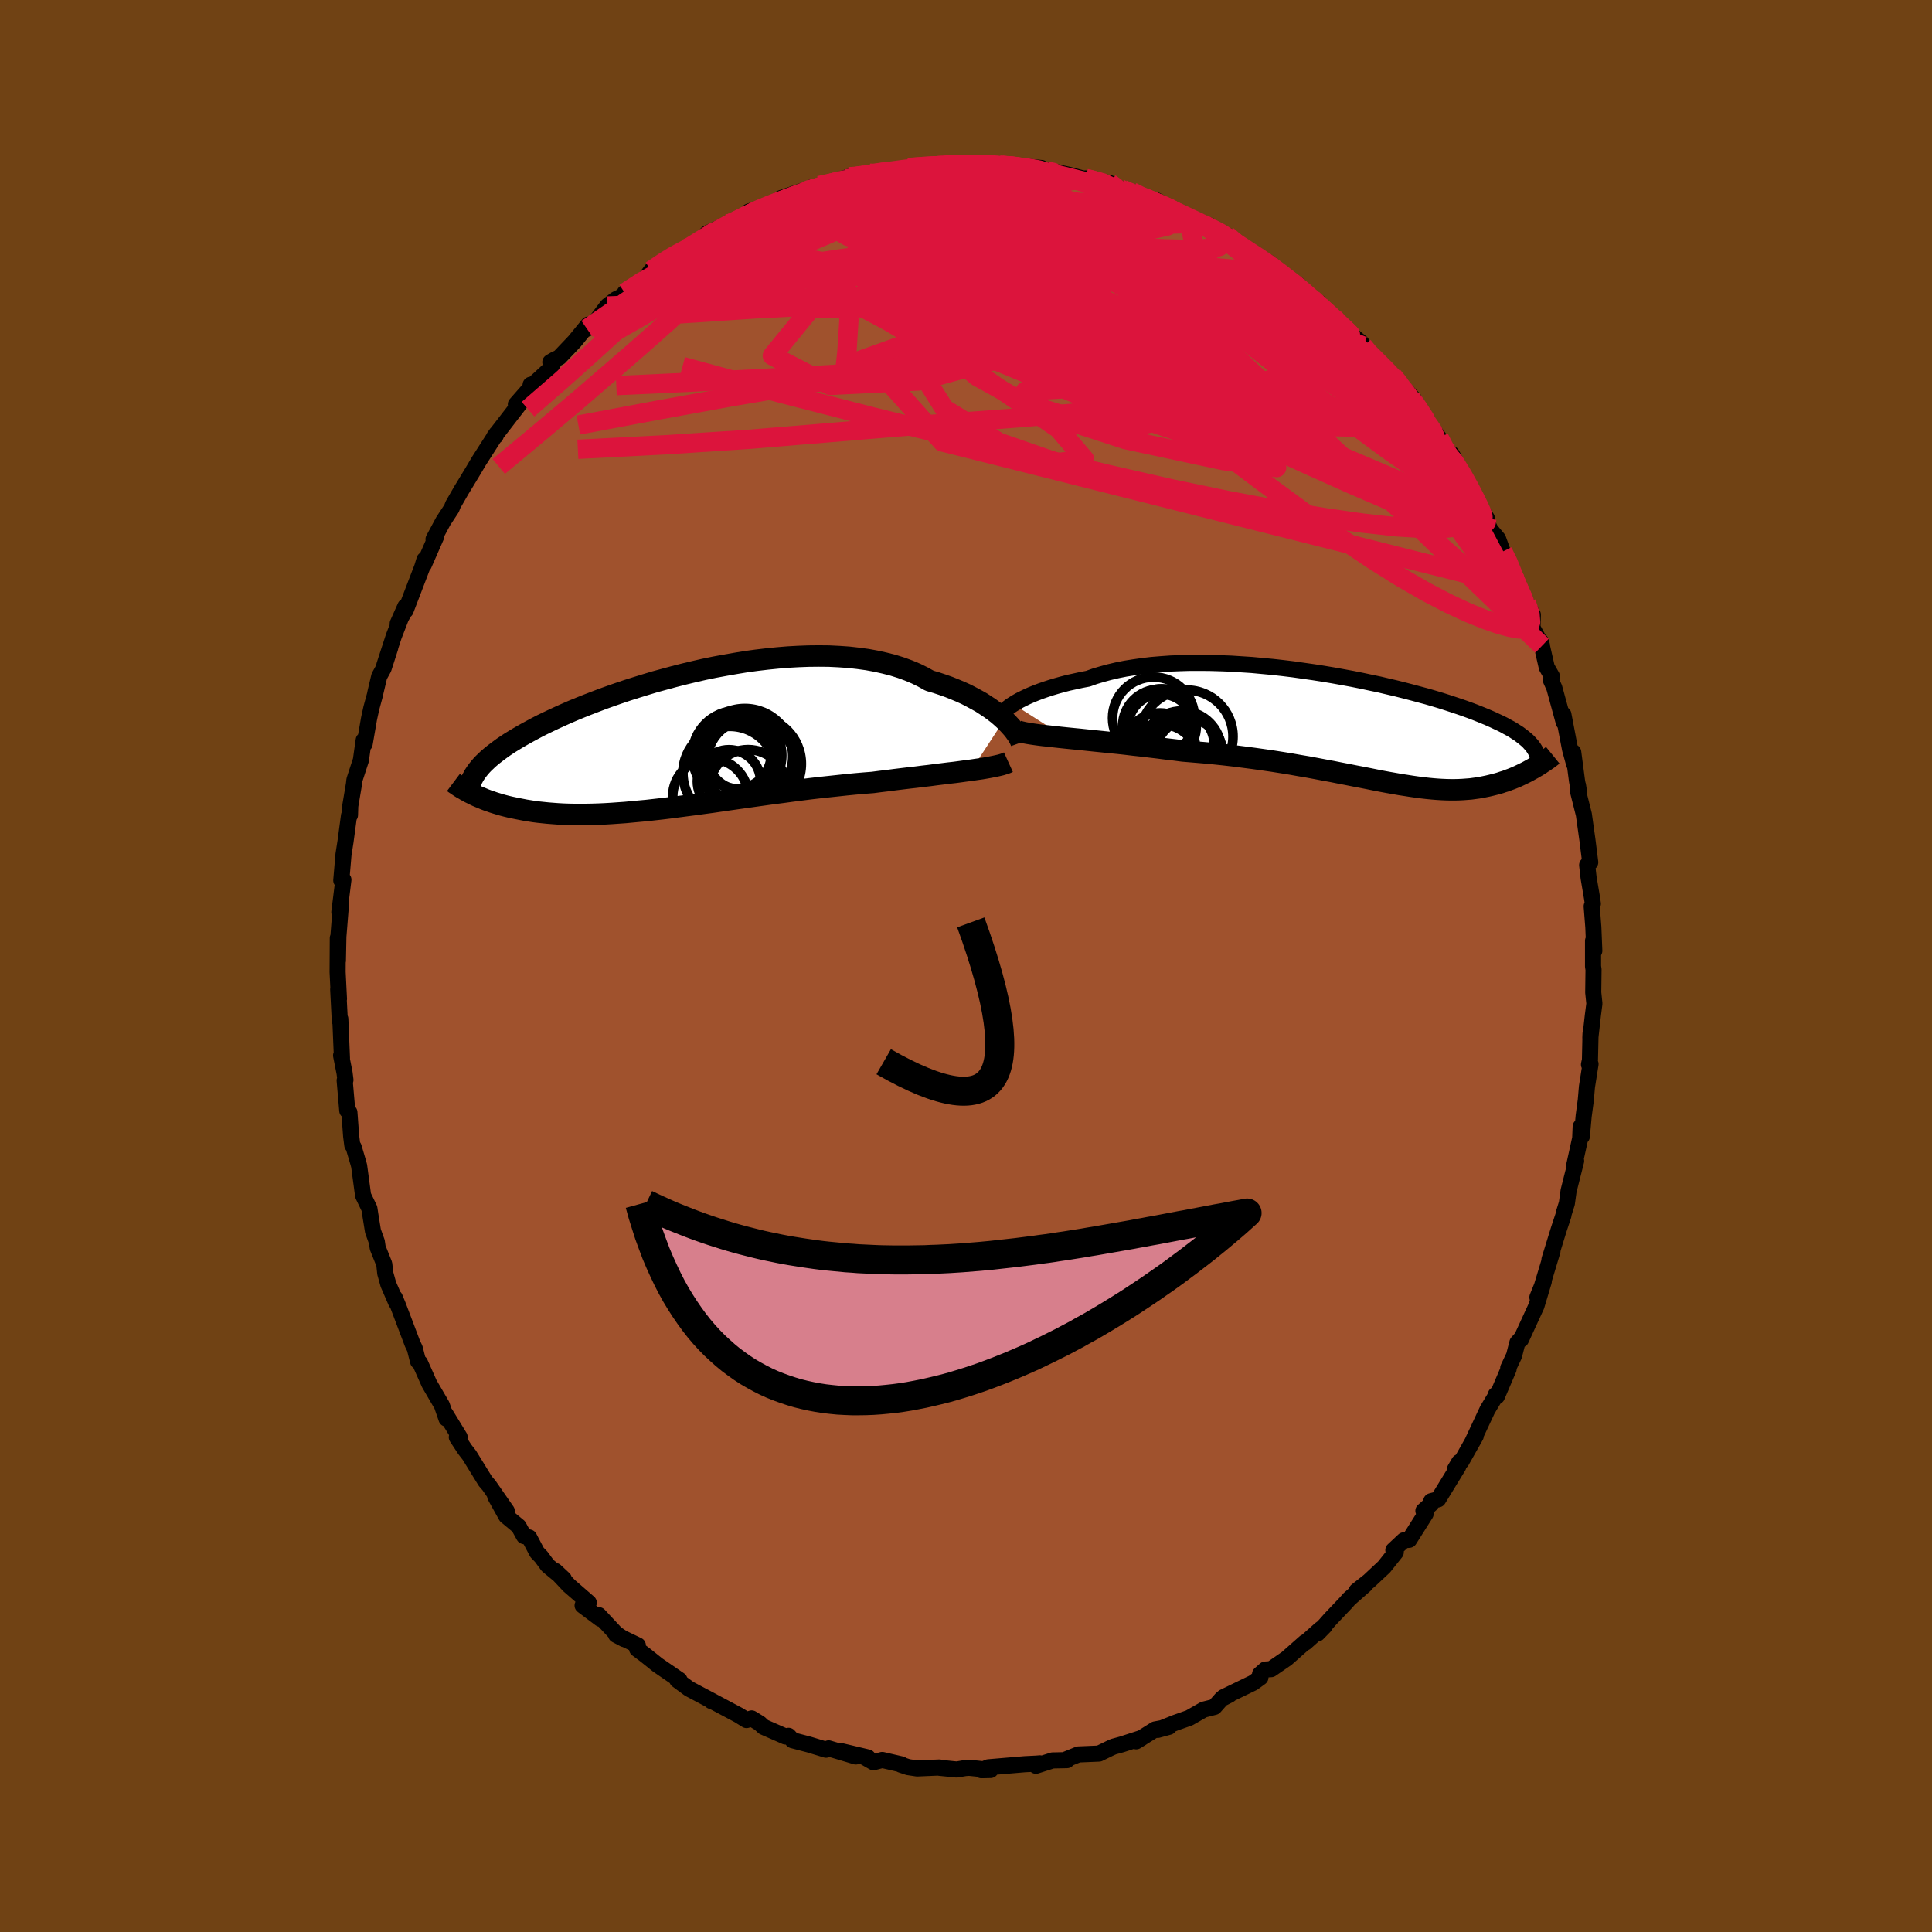 <svg xmlns="http://www.w3.org/2000/svg" width="500" height="500" viewBox="-100 -100 200 200"><defs><clipPath id="c"><path d="m34.16-2.16-.33-.3-.35-.3-.39-.3-.41-.3-.44-.29-.46-.3-.5-.28-.52-.28-.54-.28-.57-.26-.6-.25-.62-.25-.65-.23-.66-.22-.69-.2-.68-.38-.71-.35-.76-.32-.79-.29-.83-.26-.86-.22-.89-.2-.93-.17-.95-.13-.98-.11-1.01-.07-1.02-.05-1.04-.01-1.06.01-1.07.04-1.08.06-1.08.09-1.09.11-1.1.13-1.09.15-1.09.18-1.08.19-1.08.2-1.07.22-1.05.24L1-6.89l-1.02.26-1 .27-.99.27-.96.29-.94.29-.92.29-.89.3-.86.3-.84.3-.81.31-.78.3-.75.3-.73.3-.69.3-.67.3-.63.29-.61.29-.58.28-.55.28-.52.28-.5.27-.48.27-.45.26-.43.26-.41.25-.38.25-.37.25-.34.25-.32.24-.3.23-.28.23-.27.23-.24.23-.23.22-.21.22-.19.22-.17.21-.16.21-.45 2.29.24.12.25.12.26.11.27.11.28.12.29.11.3.1.31.11.32.1.33.1.35.1.35.09.37.09.38.08.39.08.41.08.41.08.44.07.44.07.47.06.48.05.49.05.51.04.53.04.54.03.57.02.58.01h1.21l.63-.01.65-.02.67-.03.69-.04.7-.05.72-.05.74-.07.75-.07.77-.07.79-.09.8-.09.82-.1.83-.11.84-.11.86-.11.87-.12.89-.12.89-.13.9-.13.91-.13.92-.13.93-.13.93-.13.94-.13.94-.12.95-.13.94-.12.94-.12.95-.11.93-.1.94-.1.93-.1.92-.09.91-.08.9-.07.77-.1.76-.09.76-.1.74-.09.74-.09.72-.08.7-.09.7-.08.67-.09.66-.08.64-.08.62-.07.6-.08.58-.08.55-.07"/></clipPath><clipPath id="b"><path d="m-35.79-2.54.31-.19.35-.2.38-.19.41-.2.43-.19.47-.19.5-.19.52-.18.55-.18.57-.17.61-.17.62-.16.65-.14.68-.15.69-.13.7-.25.74-.22.77-.21.81-.19.85-.17.88-.14.91-.13.93-.11.97-.08.98-.07 1.01-.04 1.02-.03h1.04l1.05.01 1.07.03 1.07.04 1.08.07 1.08.07 1.07.1 1.08.1 1.07.12 1.07.13 1.05.15 1.05.15 1.03.16 1.01.17 1 .18.98.18.95.19.94.2.91.19.89.21.86.2.83.21.81.21.78.21.75.2.72.21.7.21.66.21.64.21.6.2.58.2.55.2.53.2.5.2.47.19.45.19.43.19.4.19.39.18.36.18.34.19.32.17.3.18.28.18.27.17.24.18.22.17.21.17.19.16.18.17.15.17.15.16.34 2.31-.22.13-.22.12-.23.13-.23.12-.24.12-.25.12-.25.12-.26.12-.27.11-.27.11-.28.1-.28.11-.3.09-.29.1-.31.09-.31.08-.32.08-.34.08-.34.07-.35.07-.36.06-.37.05-.37.05-.4.03-.4.03-.41.02-.43.01h-.43l-.46-.01-.46-.02-.48-.03-.49-.04-.51-.05-.53-.06-.54-.07-.56-.08-.57-.09-.59-.09-.62-.11-.63-.11-.65-.12-.67-.13-.69-.14-.71-.14-.74-.14-.75-.15-.78-.15-.8-.16-.82-.15-.84-.16-.86-.16-.89-.15-.9-.16-.93-.15-.95-.15-.97-.14-.99-.14-1-.13-1.02-.13-1.04-.12-1.05-.11-1.07-.1-1.07-.09-1.08-.09-.85-.11-.85-.1-.85-.11-.85-.1-.84-.1-.83-.09-.83-.1-.83-.09-.81-.08-.79-.08-.79-.08-.76-.08-.75-.08-.72-.07-.7-.07"/></clipPath><filter id="a"><feTurbulence baseFrequency=".05" numOctaves="3" result="noise" type="noise"/><feDisplacementMap in="SourceGraphic" in2="noise" scale="2"/></filter></defs><rect width="100%" height="100%" x="-100" y="-100" fill="#704214"/><path fill="sienna" stroke="#000" stroke-linejoin="round" stroke-width="1.667" d="m64.91.04.05.33-.03 2.37.12 1.15-.16 1.24-.26 2.32.02-.44-.06 2.73-.1.46.16-.05-.37 2.35-.12 1.39-.22 1.64-.19 2.11-.12-1.01-.05 1.21-.67 3.03.25-.69-.78 3.09-.18 1.3-.33 1.06-.02.17-.49 1.48-.96 3.11.31-.87-1.18 3.91-.38.87.66-1.64-.76 2.53-1.6 3.48.05-.15-.42.47-.35 1.36-.6 1.27.04.1-1.21 2.83-.12-.16.05.03-.91 1.51-1.59 3.4.38-.68-1.49 2.64-.23.07-.43.73.34-.28-2.08 3.4-.72.19-.02.3-.79.7.23.31-1.7 2.69-.55.05-1.09 1.02.25.22-1.21 1.52-1.55 1.45-1.29 1.02.89-.62-1.66 1.46-.37.42-1.55 1.63-1.36 1.53.77-.79-.49.36-1.54 1.37-.03-.04-1.9 1.68-1.61 1.11-.6.04-.55.48.04.34-.75.55-3.07 1.49.62-.25-.83.43-.73.83-1.11.28-1.49.85-1.47.52-1.81.73 1.17-.32-1.43.27-1.96 1.23.57-.35-2.07.67-.84.23-.32.14-1.19.58-2.14.09-1.43.58.25.01-1.49.03-1.72.55.41-.25-.36.03-1.2.06-3.78.32-.72.3.95-.02L.32 83l-.4.03-.88.15-1.78-.18-.01-.03-2.31.1-.93-.14-.75-.25.06-.03-1.99-.46-.91.24-.98-.56.4.06-2.83-.67 1.58.57-2.81-.84-.27.14-1.74-.53-1.72-.45-.42-.46-.33.07-2.26-.99-.38-.36-.85-.52-.53.17-.82-.51-2.78-1.48-.05.02.17.04-2.34-1.24-.17-.1-1.18-.87.23-.01-2.26-1.55-1.26-1.01-.87-.65.08-.37-2.26-1.09.84.44-.83-.56-1.79-1.92.16.38-1.84-1.38.64-.29-2.04-1.77-1.43-1.52.89.83-1.67-1.38-.67-.91-.44-.46-.81-1.54-.54-.15-.55-1-1.29-1.07-1.14-2.05 1.2 1.53-1.84-2.65-.38-.44-1.65-2.68-.48-.62-.82-1.25.09-.04.2.02-1.46-2.39.1.49-.48-1.39-1.3-2.23-.96-2.16-.2-.15-.34-1.34-.25-.52-.1-.27-1.38-3.64-.34-.83.14.49-.81-1.87-.32-1.15-.1-.94-.68-1.7-.09-.61-.4-1.11-.27-1.67-.1-.66-.65-1.35-.41-3.05-.08-.31-.49-1.65-.14-.21-.12-.94-.18-2.45-.22-.18-.27-3.12.08-.05-.09-.72-.36-1.82.09.28-.17-4.07-.05.22-.17-3.29.08 1-.05-.97-.09-1.81.02-3.51.01 2.34.05-2.5.07-.86.22-2.77-.19 1.11.42-3.36-.22.07.23-2.69.21-1.34.36-2.68.1-.05.03-.94.38-2.26.05-.44.67-2.05.29-2.07.1.39.45-2.6.24-1.1.38-1.4.05-.25.39-1.65.45-.82.69-2.15-.62 1.85.99-3.04 1.19-3.07-.79 1.77.71-1.27.11-.09 1.72-4.49.23-.76-.06.51 1.27-2.9-.13.09-.14.18 1.01-1.88.86-1.31.14-.37.88-1.53.33-.54.8-1.32.7-1.18 1.8-2.81-.09.25-.14.07 2.68-3.47-.45.13 1.7-1.94-.17-.09.14.09 1.83-1.69.6-1.05-.53.31.95-.51 1.56-1.64 1.42-1.74-.14.44.68-.47 1.42-1.89.87-.68 1.24-.6.72-.5-1.02.42 1.93-1.24.8-1.07 2.15-1.4-.37.08 1.8-.93-.15.28 2.16-1.44.19-.43 2.16-.99.07.15 1.43-.74.45-.3.22-.39 2.44-.74.79-.33.08-.31 2.76-.93-.4.38.94-.62-.83.6 1.52-.74 3.09-.91.49.01 1.32-.36-.87.36 1.21-.38 2.7-.24 1.33-.32.06-.04 1.34-.11.21.14 1.95-.39-.16.08 1.72.06 2.1-.09-.56.07.04-.24.74.09 2.2.18.86.04 1.11.04 2.12.19.32.39-.58-.36 3.2.7 1.76.46-.13-.11.2.06 2.31.43.96.5.21.29 1.12.11.37.42 2.16.46 1.91 1.07-1.86-.74 2.04.79 1.23.59 2.27.94-.84-.01.04-.19 2.7 1.29-.19-.12 1.63 1.37.1-.1 2.74 1.63-.78-.32.87.62 1.01.69.55.53 1.26.7.4.64 1.81 1.25.38.66 1.1.85.48.67 2.39 1.95-.29-.03.45.36.19.53 1.26.86 1.61 1.69.44.51 1.76 1.89-.09.04.84 1.55v-.01l1.86 2.44.84 1.54-.61-.9.58.96.49.07 1.76 3.2.37.71.4 1.02 1.11 1.72.03.49.35.71.78.93.48 1.32.69 1.17.44 1.34.17.67.22.43.91 1.66.69 1.27-.04 1.35.8 1.48.19.38-.12-.44.61 2.67.53.93-.09.43.34.76.98 3.58-.04-.82.69 3.6.43 1.56-.1-1.25.39 2.97.21 1.15-.11-.7v.61l.61 2.42.37 2.64.29 2.31-.32.28.15 1.32.36 2.12.08.57-.12.26.17 2.16.1 2.45-.13-1.04V.04l.05.33" filter="url(#a)"/><path fill="#fff" d="m-35.79-2.54.31-.19.35-.2.38-.19.41-.2.43-.19.47-.19.5-.19.52-.18.55-.18.57-.17.61-.17.62-.16.65-.14.68-.15.69-.13.7-.25.74-.22.77-.21.81-.19.85-.17.88-.14.91-.13.93-.11.97-.08.98-.07 1.01-.04 1.02-.03h1.04l1.05.01 1.07.03 1.07.04 1.08.07 1.08.07 1.07.1 1.08.1 1.07.12 1.07.13 1.05.15 1.05.15 1.03.16 1.01.17 1 .18.98.18.95.19.94.2.91.19.89.21.86.2.83.21.81.21.78.21.75.2.72.21.7.21.66.21.64.21.6.2.58.2.55.2.53.2.5.2.47.19.45.19.43.19.4.19.39.18.36.18.34.19.32.17.3.18.28.18.27.17.24.18.22.17.21.17.19.16.18.17.15.17.15.16.34 2.31-.22.13-.22.12-.23.13-.23.12-.24.12-.25.12-.25.12-.26.12-.27.11-.27.11-.28.1-.28.11-.3.09-.29.1-.31.09-.31.08-.32.08-.34.08-.34.07-.35.07-.36.06-.37.05-.37.05-.4.03-.4.03-.41.02-.43.01h-.43l-.46-.01-.46-.02-.48-.03-.49-.04-.51-.05-.53-.06-.54-.07-.56-.08-.57-.09-.59-.09-.62-.11-.63-.11-.65-.12-.67-.13-.69-.14-.71-.14-.74-.14-.75-.15-.78-.15-.8-.16-.82-.15-.84-.16-.86-.16-.89-.15-.9-.16-.93-.15-.95-.15-.97-.14-.99-.14-1-.13-1.02-.13-1.04-.12-1.05-.11-1.07-.1-1.07-.09-1.08-.09-.85-.11-.85-.1-.85-.11-.85-.1-.84-.1-.83-.09-.83-.1-.83-.09-.81-.08-.79-.08-.79-.08-.76-.08-.75-.08-.72-.07-.7-.07" filter="url(#a)" transform="translate(40.68 -24.57)"/><path fill="#fff" d="m34.16-2.16-.33-.3-.35-.3-.39-.3-.41-.3-.44-.29-.46-.3-.5-.28-.52-.28-.54-.28-.57-.26-.6-.25-.62-.25-.65-.23-.66-.22-.69-.2-.68-.38-.71-.35-.76-.32-.79-.29-.83-.26-.86-.22-.89-.2-.93-.17-.95-.13-.98-.11-1.01-.07-1.02-.05-1.04-.01-1.06.01-1.07.04-1.08.06-1.08.09-1.09.11-1.1.13-1.09.15-1.09.18-1.08.19-1.08.2-1.07.22-1.05.24L1-6.89l-1.02.26-1 .27-.99.27-.96.29-.94.29-.92.29-.89.3-.86.3-.84.3-.81.31-.78.3-.75.3-.73.3-.69.3-.67.3-.63.29-.61.29-.58.28-.55.28-.52.28-.5.27-.48.27-.45.26-.43.26-.41.25-.38.25-.37.25-.34.25-.32.24-.3.23-.28.23-.27.23-.24.23-.23.22-.21.22-.19.22-.17.21-.16.21-.45 2.29.24.12.25.12.26.11.27.11.28.12.29.11.3.1.31.11.32.1.33.1.35.1.35.09.37.09.38.08.39.08.41.08.41.08.44.07.44.07.47.06.48.05.49.05.51.04.53.04.54.03.57.02.58.01h1.21l.63-.01.65-.02.67-.03.69-.04.7-.05.72-.05.74-.07.75-.07.77-.07.79-.09.8-.09.82-.1.83-.11.84-.11.86-.11.87-.12.89-.12.89-.13.9-.13.91-.13.92-.13.93-.13.93-.13.94-.13.94-.12.95-.13.94-.12.94-.12.95-.11.93-.1.94-.1.93-.1.92-.09.91-.08.9-.07.77-.1.76-.09.76-.1.74-.09.74-.09.72-.08.7-.09.7-.08.67-.09.66-.08.64-.08.62-.07.6-.08.58-.08.55-.07" filter="url(#a)" transform="translate(-30.2 -23.33)"/><g fill="none" stroke="#000" transform="translate(40.68 -24.57)"><path stroke-linejoin="round" stroke-width="1.667" d="m-37.2-1.01-.01-.09.03-.11.06-.13.09-.15.13-.15.16-.17.19-.17.22-.18.25-.19.29-.19.31-.19.35-.2.38-.19.41-.2.43-.19.47-.19.5-.19.52-.18.55-.18.57-.17.61-.17.62-.16.65-.14.68-.15.69-.13.7-.25.74-.22.77-.21.81-.19.85-.17.88-.14.91-.13.93-.11.97-.08.98-.07 1.01-.04 1.02-.03h1.04l1.05.01 1.07.03 1.07.04 1.08.07 1.08.07 1.07.1 1.08.1 1.07.12 1.07.13 1.05.15 1.05.15 1.03.16 1.01.17 1 .18.98.18.95.19.94.2.91.19.89.21.86.2.83.21.81.21.78.21.75.2.72.21.7.21.66.21.64.21.6.2.58.2.55.2.53.2.5.2.47.19.45.19.43.19.4.19.39.18.36.18.34.19.32.17.3.18.28.18.27.17.24.18.22.17.21.17.19.16.18.17.15.17.15.16.13.17.11.16.1.16.09.16.07.16.06.17.05.15.04.16.03.16.01.16" filter="url(#a)"/><path stroke-linejoin="round" stroke-width="2.222" d="m-35.26.27.28.07.35.08.39.07.44.07.49.07.54.07.57.06.61.07.64.07.67.07.7.07.72.07.75.08.76.08.79.08.79.08.81.08.83.09.83.1.83.09.84.1.85.1.85.11.85.1.85.11 1.08.09 1.07.09 1.07.1 1.05.11 1.04.12 1.02.13 1 .13.99.14.97.14.95.15.93.15.9.16.89.15.86.16.84.16.82.15.8.16.78.15.75.15.74.14.71.14.69.14.67.13.65.12.63.11.62.11.59.09.57.09.56.08.54.07.53.06.51.05.49.04.48.03.46.02.46.01h.43l.43-.01.41-.02.4-.03.4-.03.37-.05.37-.05.36-.06.35-.07.34-.07.34-.08.32-.08.31-.08.31-.09.29-.1.3-.09.28-.11.28-.1.27-.11.27-.11.26-.12.25-.12.25-.12.24-.12.23-.12.23-.13.22-.12.22-.13.21-.12.21-.13.2-.13.19-.13.19-.12.18-.13.18-.12.17-.13.16-.12.16-.13" filter="url(#a)"/><circle cx="-20.415" cy="-.789" r="3.338" clip-path="url(#b)" filter="url(#a)"/><circle cx="-20.65" cy="-.274" r="3.81" clip-path="url(#b)" filter="url(#a)"/><circle cx="-17.85" cy=".816" r="4.812" clip-path="url(#b)" filter="url(#a)"/><circle cx="-20.565" cy="3.606" r="4.072" clip-path="url(#b)" filter="url(#a)"/><circle cx="-18.225" cy="1.581" r="3.226" clip-path="url(#b)" filter="url(#a)"/><circle cx="-18.355" cy="2.271" r="4.1" clip-path="url(#b)" filter="url(#a)"/><circle cx="-21.265" cy="-1.094" r="4.244" clip-path="url(#b)" filter="url(#a)"/><circle cx="-20.505" cy="-.174" r="3.404" clip-path="url(#b)" filter="url(#a)"/><circle cx="-17.57" cy="2.496" r="3.44" clip-path="url(#b)" filter="url(#a)"/><circle cx="-20.6" cy="2.061" r="3.688" clip-path="url(#b)" filter="url(#a)"/></g><g fill="none" stroke="#000" transform="translate(-30.2 -23.33)"><path stroke-linejoin="round" stroke-width="2.222" d="m35.91.19-.05-.14-.08-.18-.11-.2-.13-.22-.16-.23-.19-.26-.21-.26-.25-.28-.27-.29-.3-.29-.33-.3-.35-.3-.39-.3-.41-.3-.44-.29-.46-.3-.5-.28-.52-.28-.54-.28-.57-.26-.6-.25-.62-.25-.65-.23-.66-.22-.69-.2-.68-.38-.71-.35-.76-.32-.79-.29-.83-.26-.86-.22-.89-.2-.93-.17-.95-.13-.98-.11-1.01-.07-1.02-.05-1.04-.01-1.06.01-1.07.04-1.08.06-1.08.09-1.09.11-1.1.13-1.09.15-1.09.18-1.08.19-1.08.2-1.07.22-1.05.24L1-6.89l-1.02.26-1 .27-.99.27-.96.29-.94.29-.92.29-.89.3-.86.3-.84.3-.81.31-.78.3-.75.3-.73.3-.69.3-.67.3-.63.29-.61.29-.58.28-.55.28-.52.28-.5.27-.48.27-.45.26-.43.26-.41.25-.38.25-.37.25-.34.25-.32.24-.3.23-.28.23-.27.23-.24.23-.23.22-.21.22-.19.22-.17.21-.16.21-.14.21-.13.2-.11.21-.11.2-.08.2-.08.19-.06.2-.05.19-.04.19-.02.19" filter="url(#a)"/><path stroke-linejoin="round" stroke-width="2.222" d="m34.59 2.23-.22.1-.26.09-.3.09-.34.08-.37.08-.41.08-.44.08-.47.08-.5.07-.53.08-.55.07-.58.08-.6.08-.62.07-.64.08-.66.08-.67.09-.7.08-.7.09-.72.08-.74.09-.74.09-.76.1-.76.09-.77.1-.9.07-.91.08-.92.09-.93.1-.94.1-.93.1-.95.11-.94.12-.94.12-.95.13-.94.12-.94.13-.93.13-.93.13-.92.13-.91.13-.9.13-.89.13-.89.12-.87.12-.86.11-.84.11-.83.11-.82.1-.8.09-.79.09-.77.07-.75.07-.74.07-.72.05-.7.05-.69.04-.67.03-.65.02-.63.01h-1.21l-.58-.01-.57-.02-.54-.03-.53-.04-.51-.04-.49-.05-.48-.05-.47-.06-.44-.07-.44-.07-.41-.08-.41-.08-.39-.08-.38-.08-.37-.09-.35-.09-.35-.1-.33-.1-.32-.1-.31-.11-.3-.1-.29-.11-.28-.12-.27-.11-.26-.11-.25-.12-.24-.12-.23-.11-.22-.12-.22-.12-.2-.12-.2-.11-.19-.12-.18-.12-.17-.12-.17-.11-.16-.12" filter="url(#a)"/><circle cx="6.499" cy="1.523" r="4.63" clip-path="url(#c)" filter="url(#a)"/><circle cx="3.749" cy="5.778" r="3.91" clip-path="url(#c)" filter="url(#a)"/><circle cx="5.749" cy="3.373" r="4.854" clip-path="url(#c)" filter="url(#a)"/><circle cx="8.244" cy="2.403" r="4.91" clip-path="url(#c)" filter="url(#a)"/><circle cx="7.309" cy="1.633" r="4.958" clip-path="url(#c)" filter="url(#a)"/><circle cx="7.869" cy="2.463" r="4.662" clip-path="url(#c)" filter="url(#a)"/><circle cx="6.929" cy="1.563" r="3.534" clip-path="url(#c)" filter="url(#a)"/><circle cx="6.459" cy="1.378" r="3.586" clip-path="url(#c)" filter="url(#a)"/><circle cx="5.659" cy="4.213" r="3.27" clip-path="url(#c)" filter="url(#a)"/><circle cx="7.644" cy="4.908" r="3.976" clip-path="url(#c)" filter="url(#a)"/></g><g fill="none" stroke="#DC143C" stroke-linejoin="round" stroke-width="2"><path d="m24.46-76.62.61.19.81.45.54.46.25.43-.06.36-.42.27-.81.17-1.2.09-1.57.01-1.97-.05-2.38-.1-2.86-.15-3.35-.24-3.83-.36-4.29-.52-4.78-.69-5.43-.84-6.25-.95m-20.07 6.1 1.36-.91.82-.51.72-.4.7-.37.63-.31.51-.21.33-.06.11.13-.13.32-.36.5-.59.69-.84.9-1.12 1.11-1.44 1.38-1.83 1.7-2.27 2.08-2.76 2.51-3.2 2.87-3.38 2.93" filter="url(#a)"/><path d="m24.5-76.81 1.8.92 1.19.75 1.13.8 1.15.84 1.12.84 1.08.83 1.05.82 1.02.81 1.01.81.98.79.92.75.82.7.72.61.58.51.44.38.24.22.01.01-.25-.24-.52-.48-.77-.72-1.01-.95-1.34-1.23M12.38-81.53l.71.17.93.3.68.31.39.28.16.27-.06.27-.32.25-.65.24-1.01.23-1.4.21-1.79.2-2.2.16-2.6.1-3.05.06-3.55.03-4.1.05-4.73.07-5.51.07" filter="url(#a)"/><path d="m24.46-76.62.73.24 1.17.59 1.15.66 1.06.68.96.63.82.53.62.42.42.29.2.15-.05-.01-.37-.22-.73-.47-1.16-.76-1.75-1.13M-12.1-81.7l.8.04 1.2.2 1.69.36 2.26.47 2.71.57 2.99.7 3.15.83 3.26.93 3.37 1 3.47 1.07 3.58 1.13 3.67 1.2 3.75 1.29 3.76 1.34 3.63 1.3 3.43 1.12" filter="url(#a)"/><path d="m-11.61-81.69.86-.12 1 .03 1.54.06 1.91.08 2.04.14 2.08.21 2.09.26 2.15.31 2.19.35 2.24.37 2.26.4 2.22.42 2.14.41 2.04.39 1.96.37 1.85.31 1.71.27 1.48.21 1.15.19" filter="url(#a)"/><path d="m-24.66-76.82.5-.13.87-.38 1.05-.45 1.2-.49 1.3-.5 1.33-.48 1.3-.44 1.22-.4 1.16-.35 1.08-.31 1.05-.3 1.01-.28.95-.27.83-.23.68-.18.47-.12.25-.07.02-.01-.23.02-.45.07-.67.12-.97.18-1.58.33m70.28 43.86.39 1.15.07.88-.17.51-.41.2h-.66l-.92-.17-1.17-.32-1.43-.5-1.7-.69-1.98-.92-2.29-1.19-2.64-1.51-3.01-1.89-3.41-2.29-3.81-2.7-4.22-3.1-4.6-3.46L21-57.4l-5.49-4.07-6.04-4.37-6.59-4.76-6.85-5.34" filter="url(#a)"/><path d="m56.69-40.39.21.62.35.76.38.84.28.74.13.47-.06.08-.26-.36-.48-.79-.69-1.18-.88-1.55-1.08-1.97-1.32-2.5-1.69-3.22-2.16-4.12M3.72-82.88l1.02.08 1.29.17 1.31.24 1.32.29 1.37.32 1.4.35 1.38.35 1.29.33 1.17.32 1.04.3.87.26.71.22.52.17.32.09.06.01-.24-.09-.55-.2-.8-.3-.97-.42m8.27 3.58 1.53.85.4.56-.22.52-.78.46-1.4.4-2.08.32-2.79.27-3.51.24-4.25.25-5.04.25-5.85.22-6.69.16-7.61.06h-8.63" filter="url(#a)"/><path d="m-11.61-81.69.82-.15.88-.05 1.36-.08 1.64-.09 1.71-.07 1.66-.04h1.61l1.58.01 1.54.03 1.5.04 1.41.03 1.27.02 1.11.02h1.7l.61-.01.34-.03-.11-.1-.6-.13m-24.84 1.88-.07.12.2-.04.43-.11.63-.14.59-.1.36.03.05.19-.28.34-.58.51-.87.68-1.22.84-1.62 1-2.06 1.17-2.53 1.37-3.08 1.63-3.69 2-4.3 2.41" filter="url(#a)"/><path d="m-15.19-80.79 2.29-.49 1.68-.01 1.63.27 1.89.44 2.27.57 2.6.66 2.81.78 2.94.89 3.05 1.02 3.17 1.12 3.27 1.21 3.37 1.25 3.43 1.27 3.44 1.29 3.4 1.29 3.35 1.28 3.27 1.22 3.14 1.12 2.91 1m14.09 16.54.52 1.17-.22.64-.7.43-1.17.32-1.68.2-2.24.02-2.83-.18-3.43-.38-4.04-.58-4.66-.77-5.27-.99-5.92-1.23-6.62-1.51L7.2-52.7l-8.1-1.98-8.82-2.18-9.48-2.44-10.15-2.76M-12.1-81.7l.67-.05.8-.07 1.05-.07 1.36-.09 1.55-.11 1.6-.11 1.53-.08 1.46-.06 1.38-.05 1.32-.03 1.22-.03 1.08-.02.9-.03.68-.04.46-.06.27-.05.08-.06-.18-.06-.57-.06-1.08-.08" filter="url(#a)"/><path d="m57.08-39.29.57 1.25.02.72-.49.15-.97-.47-1.46-1.07-1.95-1.6-2.45-2.11-2.98-2.63-3.55-3.21-4.14-3.8-4.78-4.46-5.52-5.17-6.44-6-7.35-6.88m-21.51-8.06.38-.04.64-.03.67-.01.62.02.52.06.35.11.13.17-.11.23-.33.31-.51.4-.69.49-.91.59-1.17.69-1.5.82-1.85.94-2.2 1.05-2.55 1.14-2.9 1.21-3.34 1.3-3.84 1.46-4.41 1.72-4.95 2.02m80.99 10.87 1.2 1.73.28.69-.29.07-.61-.21-.9-.35-1.24-.53-1.71-.86-2.26-1.31-2.87-1.84-3.51-2.4L31-65.08l-4.96-3.53-5.68-4.08-6.14-4.62" filter="url(#a)"/><path d="m56.69-40.39.21.62.34.76.35.83.26.75.12.53-.05.24-.2-.06-.38-.33-.55-.6-.74-.86-.91-1.14-1.1-1.42-1.28-1.75-1.52-2.13-1.79-2.62-2.14-3.2-2.49-3.82-2.85-4.43-3.23-5.03m-7.17-8.39.89.65.91.71.98.78 1 .84.99.87.94.84.85.78.72.67.54.51.31.32.08.09-.14-.1-.36-.3-.59-.49-.87-.73-1.19-1-1.58-1.32L33.07-71" filter="url(#a)"/><path d="m53.92-46.35-.07.41-.34.29-.74.14-1.28-.11-1.89-.44-2.53-.84-3.2-1.26-3.86-1.66-4.58-2.05-5.35-2.44-6.16-2.89-6.91-3.41-7.6-4.01-8.3-4.59-9.26-5.04m20.73-7.22 1.6.41.76.36.28.32-.01.31-.25.33-.58.33-1 .33-1.49.33-1.98.35-2.49.37-3.04.37-3.63.36-4.24.34-4.86.34-5.54.37-6.31.43" filter="url(#a)"/><path d="m27.01-75.64 1.11.94.65.69.27.61-.11.57-.46.57-.75.62-1.05.69-1.36.76-1.7.82-2.07.89-2.48.92-2.9.96-3.36.95-3.84.94-4.32.9-4.81.89-5.29.89-5.77.93-6.27 1.02-6.83 1.16-7.53 1.37-8.27 1.55m55.98-24.54.35.25.43.28.34.36.06.41-.33.41-.76.42-1.16.44-1.59.47-2.07.5-2.61.53-3.18.55-3.72.6-4.29.64-4.88.7-5.57.79-6.38.96-7.34 1.16M-.8-82.89l1.22-.05.56-.02.62-.01.87.04 1.04.06 1.08.08 1.01.09.86.11.7.11.53.11.34.11.15.1-.07.08-.31.06-.59.05-.92.02H5.03l-1.62-.04-1.93-.07-2.23-.12-2.51-.17" filter="url(#a)"/><path d="m17.18-80.14.72.44.68.47.16.43-.35.42-.75.46-1.17.51-1.67.55-2.24.58-2.82.6-3.4.67-4.02.77-4.68.88-5.36.95-6.01.94-6.65.84-7.4.76m21.86-12.76.42-.05.76-.05.88-.06.91-.06.89-.04.81-.03.67-.02.53.01.41.02.32.05.21.08.09.11-.09.14-.32.18-.57.2-.87.25-1.18.28-1.5.3-1.79.32-2.06.3-2.33.29-2.73.32-3.3.43" filter="url(#a)"/><path d="m-24.59-76.67 1.04-.56.75-.41.77-.35.75-.28.64-.18.47-.05.24.09.03.23-.15.37-.31.5-.44.62-.6.77-.82.94-1.09 1.15-1.4 1.39-1.69 1.63-2.01 1.89-2.34 2.14-2.73 2.42-3.14 2.73-3.55 3.06-3.93 3.31-4.27 3.55m64.43-28.54.99.24 1.15.42 1.21.48 1.09.48.99.44.93.42.85.4.73.34.55.27.36.18.14.09-.08-.01-.35-.13-.64-.26-.97-.44-1.48-.67-2.09-.97m5.02 2.35.58.2.69.5.35.54v.55l-.39.54-.8.49-1.24.47-1.69.45-2.12.46-2.56.48-3.01.51-3.51.55-4.02.58-4.57.57-5.1.54-5.65.44-6.26.37-7.02.36-7.89.52" filter="url(#a)"/><path d="m3.72-82.88 1.02.08 1.28.17 1.32.26 1.33.31 1.4.36 1.45.39 1.45.39 1.39.4 1.29.38 1.19.36 1.07.34.96.32.84.29.69.24.52.17.29.09h.05l-.17-.09-.41-.18-.77-.33-1.3-.52m-29.77-2.24 1.55-.32 1.66-.25 1.4-.19 1.16-.14 1.03-.1.96-.08.92-.07.85-.05.74-.03.59-.03.4-.01.21.01.02.02-.16.05-.35.06-.6.09-.95.11-1.42.14-2.04.19-2.74.26m49.04 17.86.56.68.97.96 1.03 1.04.93 1.01.78.92.62.81.48.7.35.59.22.43.07.26-.09.05-.27-.14-.44-.33-.64-.53-.87-.76-1.13-1.05-1.42-1.39-1.73-1.74-2.01-2.09-2.29-2.42-2.6-2.76" filter="url(#a)"/><path d="m38.08-67.12.72.89.45.85-.11.64-.55.58-.85.62-1.15.71-1.51.78-1.92.8-2.41.79-2.93.76-3.45.71-3.96.65-4.48.6-5.01.53-5.57.47-6.12.45-6.7.52-7.28.61-7.88.65-8.46.55-9.09.47M55.56-42.9l.55 1.1.38.94.32.79.29.73.24.65.16.53.04.32-.1.06-.26-.23-.43-.54-.59-.83-.76-1.14-.95-1.47-1.18-1.83-1.44-2.24-1.75-2.72L48.01-52l-2.33-3.76-2.48-4.23M-27.01-75.4l.79-.52 1.29-.52 1.44-.48 1.54-.48 1.68-.5 1.83-.51 1.93-.53 1.97-.51 1.95-.49 1.86-.45L-9-80.8l1.61-.37 1.48-.36 1.37-.35 1.23-.34 1.08-.3.97-.22 1.06-.12" filter="url(#a)"/><path d="m25.3-76.61-.25.14.72.55 1.23.9 1.44 1.13 1.54 1.28 1.59 1.37 1.6 1.42 1.58 1.45 1.54 1.43 1.52 1.41 1.49 1.36 1.43 1.3 1.36 1.25 1.29 1.2 1.19 1.15 1.03.98.76.66.41.24" filter="url(#a)"/><path d="m33.13-71.22 1.06.76 1.08.96 1.15 1.1 1.17 1.19 1.2 1.23 1.17 1.23 1.12 1.2 1.05 1.13.96 1.04.91.97.87.92.8.85.72.78.58.64.39.45.18.19-.05-.11-.25-.38-.43-.67-.74-1.05m2.91 4.12.4.78.17.33.28.44.36.63.33.67.18.56-.03.32-.26.04-.51-.27-.74-.57-.97-.85-1.21-1.14-1.48-1.43-1.76-1.78-2.1-2.16-2.45-2.57-2.83-3.01-3.23-3.45-3.74-3.94" filter="url(#a)"/><path d="m31.57-72.44.73.62.44.6.19.65-.09.7-.42.73-.76.74-1.16.72-1.56.68-2.02.63-2.48.57-2.96.54-3.42.54-3.88.57-4.35.6-4.87.62-5.42.61-6 .56-6.56.48-7.1.41-7.7.4-8.38.39m85.99 7.01.77.89.86 1.4.7 1.26.54 1.04.4.81.27.59.16.39.03.21h-.11l-.28-.23-.5-.51-.71-.82-.94-1.13-1.13-1.43-1.33-1.74-1.57-2.09L45.07-57l-2.31-3.14-2.72-3.73" filter="url(#a)"/><path d="m30.7-73.06.79.59.64.53.49.51.35.49.17.47-.03.43-.28.36-.57.27-.87.14-1.23.01-1.61-.14-2-.29-2.38-.41-2.74-.51-3.12-.62-3.52-.75-4.03-.88-4.62-1.04-5.23-1.21-5.67-1.41-5.84-1.68m-12.56.79.55-.35.95-.45 1.15-.48 1.18-.47 1.1-.42.99-.36.87-.3.79-.27.76-.24.73-.23.66-.19.54-.14.39-.08.21-.01.04.06-.14.11-.36.19-.67.28-1.03.39-1.38.51-1.72.61-1.98.72-2.24.82" filter="url(#a)"/><path d="m44.17-61.09.58.7.4.66-.01.4-.39.15-.75-.09-1.16-.41-1.66-.81-2.2-1.26-2.76-1.67-3.34-2.03-3.97-2.41-4.63-2.85-5.27-3.39-6-4.01m-29.83-1.92.48-.28.48-.14.73-.16.7-.09.42.05.07.23-.24.4-.52.56-.82.74-1.18.93-1.62 1.16-2.11 1.39-2.61 1.65-3.14 1.94-3.63 2.19-4.04 2.37-4.35 2.47" filter="url(#a)"/><path d="m-24.59-76.67 1.1-.58.93-.49 1.07-.49 1.16-.49 1.18-.47 1.09-.42.97-.36.85-.31.75-.26.68-.22.61-.19.52-.15.37-.1.2-.02.01.04-.19.12-.42.2-.72.29-1.1.42-1.52.55-1.89.67-2.1.75m15.18-4.49 1.05-.06.96-.06.99-.06 1-.05.93-.03.81-.02.69-.02h.59l.52.02.46.05.34.06.18.08-.05.1-.32.11-.62.14-.96.15-1.34.16-1.73.15-2.05.12-2.26.09-2.51.05m-26.15 12.01 1.75-1.14 1.89-1.06 2.08-.91 2.29-.78 2.53-.73 2.81-.72 3.03-.76 3.22-.78 3.34-.77 3.4-.73 3.4-.71 3.38-.68 3.36-.66 3.41-.61 3.39-.55" filter="url(#a)"/><path d="m-29.02-74.24.51-.24 1.02-.64 1.1-.66 1.04-.57.94-.5.86-.43.79-.38.73-.35.64-.28.53-.21.36-.11h.15l-.08.13-.29.25-.49.37-.68.49-.9.64-1.15.79-1.44.96-1.72 1.1-1.94 1.18-2.21 1.25-2.65 1.43m51.08-10.12.88.44 1.12.45.89.38.73.34.67.32.59.32.46.28.29.23.13.19-.05.16-.23.12-.43.08-.68.02-.93-.06-1.2-.14-1.47-.23-1.73-.32-2.02-.4-2.36-.49-2.73-.59-3.12-.69-3.5-.81-3.9-.98" filter="url(#a)"/><path d="m-24.66-76.82.54-.11 1.03-.32 1.3-.38 1.55-.38 1.76-.37 1.88-.35 1.95-.3 1.96-.25 1.97-.2 2-.17 2.05-.16 2.11-.17 2.13-.17 2.11-.17 2.02-.15 1.91-.13 1.79-.13 1.68-.13L8.62-81l1.33-.14 1.01-.16.66-.16m38.17 28.39.71.83.66 1.22.36.96.06.63-.23.3h-.49l-.77-.27-1.04-.53-1.34-.79-1.66-1.07-2.01-1.38-2.36-1.73-2.74-2.06-3.13-2.42-3.56-2.77-4.06-3.17-4.61-3.64-5.12-4.12-5.35-4.56m-17.63-5.14h.66l.98-.07 1.05-.05 1.02-.03.89-.01.75-.02h.66l.62.01.61.03.53.06.38.07.16.08-.12.08-.4.1-.69.09-1.01.09-1.38.08-1.87.08-2.49.11-3.22.17" filter="url(#a)"/><path d="M33.13-71.22.3-75.11l-12.66 2.55-.56 3.75 6.27 1.93 7.33-.5 4.9-2.09 1.45-2.41-1.56-1.71-3.21-.63-2.91.32-.71.87 2.54 1.12 5.48 1.44 6.91 2.02 6.04 2.61 2.5 2.52-3.21 1.23-8.05-.48L6-63.26l13.54 2.27 34.38 14.64" filter="url(#a)"/><path d="m1.52-83.06 19.59 16.13-11.68-2.75-13.44-3.12-6.92-.26-1.47 2.39.28 3.78-.21 3.35-.16 1.43 1.96-.74 5.32-1.9 8.05-1.66 8.93-.87 8.07-.72 6.05-1.51 3.85-1.71 3.5.66 5.32 4.11" filter="url(#a)"/><path d="m-9.95-82.07 10.98.29 7.42 3.89 5.08 5.38.51 3.12-2.37.39-1.65-.67.79-.55 2.1-.52 1.22-.61-.55.11L12.45-69l.55 4.92 4.56 5.98 9.68 1.66-4.21-21.11" filter="url(#a)"/><path d="M15.85-80.54 4.9-64.82l14.18 7.83 5.61 1.36-2.31-.67-3.26-.58-.76-.21 1.19-.58 1.3-1.93.12-3.69-1.29-4.98-2.08-5-1.85-3.61-.67-1.35.81 1.05.27 3.1-9.31 4.02-43.99 1.74" filter="url(#a)"/><path d="m-27.01-75.4 14.62 3 11.1 7.94 16.86 6.96 13.03 4.39 3.56 1.52-5.53-.73-10.13-2.17-8.52-2.77-1.85-2.25 6.32-.38 11.67 2.14L35.53-54 41-51.21l-3.95-.93-12.17-4.71-8.21-2.21 37.28 13.2M41.11-64.17 13.24-75.7l-9.28-2.18 2.19 1.52 4.22 1.71.01.64-4.94-.16-7.15-.36-6.37-.38-4.09-.59-1.72-.96.42-1.1 2.78-.7 5.93.28 9.45 1.31L15.5-75.4l5.37-1.21-5.98-4.43" filter="url(#a)"/><path d="m-5.92-82.63-3.5 3.41 5.14 4.17 1.17 3.9-.31 1.97 1.05.1 1.81-.89 1.28-.92.76-.26.84.66.81 1.25-.04 1.18-1.39.51-1.92-.29-.62-.69 2.04-.38 4.6.64 6.38 2.35 8.57 4.53 11.74 5.46 9.68.18-7.38-14.13" filter="url(#a)"/><path d="m-5.92-82.63 29.55 16.44-4.52-1.56-12.15-2.32-9.68.23-4.64 1.85.65 2.04 5.05 1.41 7.61.63 7.86.04 6.05-.35 3.02-.56-.09-.58-2.32-.38-3.28-.09-3.16.03-2.35-.18-1.09-.59.24-.77.51-.34-2.19.66-7.86 1.93-10.11 3.72 6.37 7.12 59.53 14.96" filter="url(#a)"/><path d="M17.55-79.72 3.83-75l-.67 1.64-2.01-1.1-.09-.42L4.58-73l5.66 3.41 4.84 3.04 1.65 1.41-1.99.14-4.69.42-6.58 1.75-8.35 2.27-9.19.46-5.98-3.07 4.03-4.93 20.12-.16L50.28-53" filter="url(#a)"/><path d="m-16.82-80.03 24.36 12.2-5.44-2.68-4.22-3.42-1.66-.88-1.16 1.16-.9 1.86-.28 1.7.41 1.54 1.1 1.89 2.14 2.59 3.61 3.05 5.1 2.81 5.85 1.82 5.27.51 3.23-.58.42-1.16-1.95-1.31-2.54-1.15-.81-.46 2.59 1.14 6.08 3.2 7.46 3.12.43-4.63L3.72-82.88" filter="url(#a)"/><path d="M32.58-71.75-.24-74.32l-7.64 2.22 9.85 3.42 15.27 4.43 13.22 4.49 8.28 3.09 3.03.82-1.48-1.13-4.89-1.93-6.9-1.53-7.27-.56-6.16.09-4.38-.16-3.14-1.17-3.2-2.13L.3-66.63l-4.22-1.63-3.45-1.57-4.16-3.73 4.28-8.75" filter="url(#a)"/><path d="m53.92-46.35-5.21-.89-18.69-7.72-16.89-6.8-7.5-4.64-.02-3.15 2.7-2.2 1.85-1.5-.72-1-3.45-.67-5.2-.41-5.27-.12-3.6.24-.72.66 2.36 1.1 4.62 1.57 5.57 2.01 5.3 2.16 4.35 1.7 2.58.4-1.14-1.43-7.9-2.72-15.46-2.18-16-.37 2.03-5.79" filter="url(#a)"/><path d="m-39.24-65.96 9.97-6.9 3.14-1.1 3.84.47 5.88 2.29 8.47 4.52 9.76 5.78 7.75 5.28 2.7 3.16-2.81.35-6.04-2.1-5.66-3.48-2.25-3.59 2.56-2.56 6.94-.91 9.19.67 8.01 1.27 3.38.42-2.41-1.2-4.74-1.4.1 1.6 6.26 2.88-16.99-22.1" filter="url(#a)"/><path d="M59.63-33.15 40.89-51.19 19.95-66.12l-12.73-6.5-5.47-.42-1.64 1.59-.76.7-.92-1.04-.58-2.16.46-2.22 1.63-1.48 2.2-.48 1.9.36.78.81-.75.82-2.01.6-2.29.55-1.71.77-1.32.67-1.49-.93.57-4.19 1.66-4.28" filter="url(#a)"/></g><path fill="none" stroke="#000" stroke-linejoin="round" stroke-width="3" d="M-8.52 9.91Q9.51 20.265.495-4.514" filter="url(#a)"/><path fill="#D77F8C" stroke="#000" stroke-linejoin="round" stroke-width="3" d="m-33.77 24.64.3 1.09.33 1.05.33 1.03.36.98.36.96.39.92.4.88.41.86.42.82.44.79.46.76.47.73.48.7.49.67.5.64.52.61.53.58.54.55.56.52.56.5.57.47.59.44.59.42.6.39.62.36.62.34.63.32.64.29.65.26.66.24.66.22.67.2.68.17.69.15.69.13.7.11.7.08.71.07.72.04.72.03h.72l.73-.01.74-.03.74-.05.74-.07.74-.08.75-.1.75-.12.75-.14.76-.15.75-.17.76-.18.76-.19.76-.21.76-.23.77-.24.76-.25.76-.26.76-.28.76-.29.76-.3.76-.31.75-.32.76-.33.75-.34.75-.36.75-.36.74-.37.74-.37.73-.39.74-.39.72-.41.73-.4.72-.42.71-.42.71-.43.7-.43.69-.43.69-.44.68-.45.68-.45.67-.45.66-.46.65-.45.65-.46.63-.46.63-.47.62-.46.61-.47.6-.46.59-.46.58-.47.57-.46.55-.46.55-.46.54-.46.52-.45.51-.46.5-.45-.63.12-.62.11-.63.12-.63.12-.63.11-.63.12-.63.12-.63.12-.63.12-.62.12-.63.11-.63.12-.63.12-.63.12-.63.12-.63.11-.63.12-.62.11-.63.12-.63.11-.63.11-.63.11-.63.11-.63.11-.63.11-.62.1-.63.11-.63.1-.63.1-.63.1-.63.09-.63.1-.63.09-.62.08-.63.09-.63.08-.63.08-.63.08-.63.07-.63.07-.63.07-.62.07-.63.06-.63.06-.63.05-.63.05-.63.05-.63.04-.62.04-.63.03-.63.03-.63.02-.63.03-.63.01-.63.01-.63.01h-1.25l-.63-.01-.63-.01-.63-.02-.63-.03-.63-.03-.63-.03-.62-.05-.63-.04-.63-.06-.63-.06-.63-.06-.63-.07-.63-.08-.63-.09-.62-.09-.63-.1-.63-.1-.63-.11-.63-.12-.63-.13-.63-.13-.63-.14-.62-.15-.63-.16-.63-.16-.63-.17-.63-.18-.63-.19-.63-.2-.63-.2-.62-.21-.63-.22-.63-.23-.63-.24-.63-.25-.63-.25-.63-.26-.63-.28-.62-.28-.63-.29-.63-.3" filter="url(#a)"/></svg>